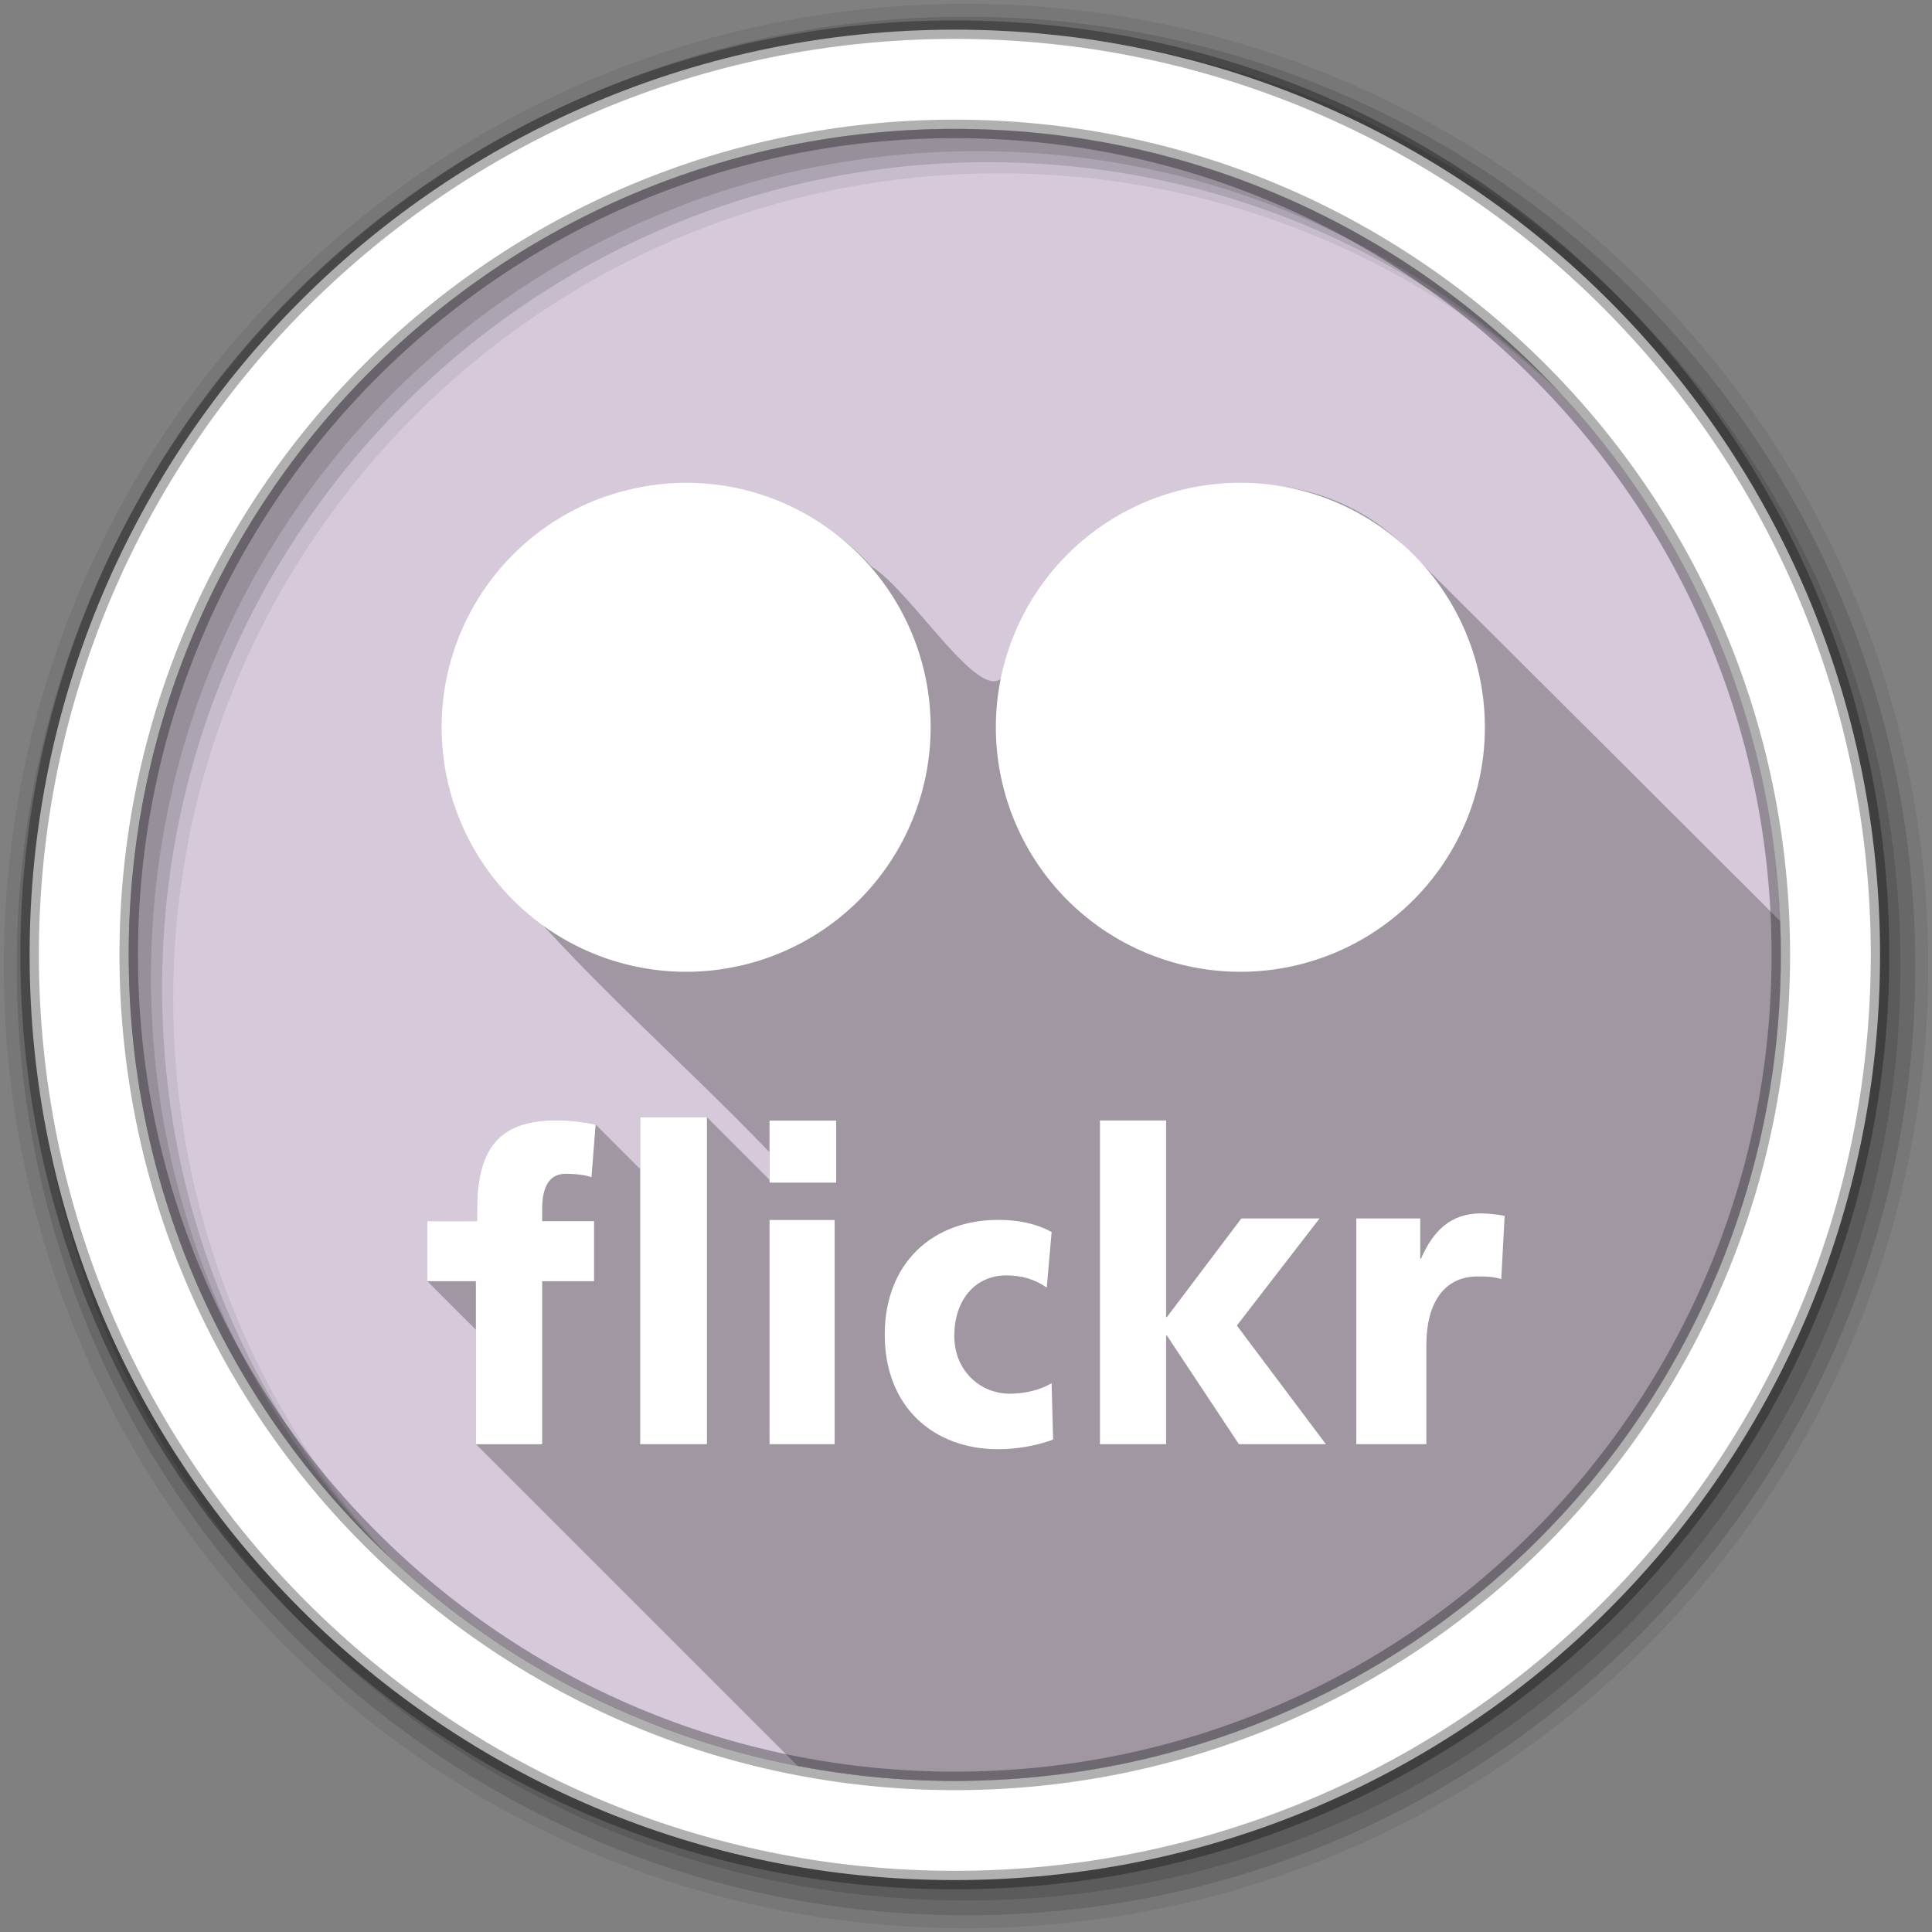 <?xml version="1.0" encoding="UTF-8" standalone="no"?>
<svg xmlns="http://www.w3.org/2000/svg" height="512" viewBox="0 0 512 512" width="512" version="1.1">
 <rect x="0" y="0" width="512" height="512" fill="#808080" stroke="none"/>
 <defs id="defs68">
  <filter id="filter3174" color-interpolation-filters="sRGB">
   <feGaussianBlur id="feGaussianBlur3176" stdDeviation="1.71"/>
  </filter>
  <linearGradient id="linearGradient3288" gradientUnits="userSpaceOnUse" y1="92.54" gradientTransform="scale(1.006 .994)" x2="0" y2="7.02">
   <stop id="stop3750"/>
   <stop id="stop3752" stop-opacity="0.588" offset="1"/>
  </linearGradient>
 </defs>
 <path id="path8" fill-rule="evenodd" fill="#D5C9DA" d="m471.95 253.05c0 120.9-98.006 218.91-218.91 218.91s-218.91-98.006-218.91-218.91 98.006-218.91 218.91-218.91 218.91 98.006 218.91 218.91"/>
 <path id="path3329" fill="#D5C9DA" d="m255.5 34.188v437.75c119.76-1.324 216.44-98.802 216.44-218.88s-96.679-217.55-216.44-218.88z" color="#000000"/>
 <path id="path10" d="m256 1c-140.83 0-255 114.17-255 255s114.17 255 255 255 255-114.17 255-255-114.17-255-255-255m8.827 44.931c120.9 0 218.9 98 218.9 218.9s-98 218.9-218.9 218.9-218.93-98-218.93-218.9 98.03-218.9 218.93-218.9" fill-rule="evenodd" fill-opacity="0.067"/>
 <path id="path14" d="m256 4.43c-138.94 0-251.57 112.63-251.57 251.57s112.63 251.57 251.57 251.57 251.57-112.63 251.57-251.57-112.63-251.57-251.57-251.57m5.885 38.556c120.9 0 218.9 98 218.9 218.9s-98 218.9-218.9 218.9-218.93-98-218.93-218.9 98.03-218.9 218.93-218.9" fill-rule="evenodd" fill-opacity="0.129"/>
 <path id="path16" d="m256 8.36c-136.77 0-247.64 110.87-247.64 247.64s110.87 247.64 247.64 247.64 247.64-110.87 247.64-247.64-110.87-247.64-247.64-247.64m2.942 31.691c120.9 0 218.9 98 218.9 218.9s-98 218.9-218.9 218.9-218.93-98-218.93-218.9 98.03-218.9 218.93-218.9" fill-rule="evenodd" fill-opacity="0.129"/>
 <path id="path18" d="m253.04 7.86c-135.42 0-245.19 109.78-245.19 245.19 0 135.42 109.78 245.19 245.19 245.19 135.42 0 245.19-109.78 245.19-245.19 0-135.42-109.78-245.19-245.19-245.19zm0 26.297c120.9 0 218.9 98 218.9 218.9s-98 218.9-218.9 218.9-218.93-98-218.93-218.9 98.03-218.9 218.93-218.9z" stroke-opacity="0.31" fill-rule="evenodd" stroke="#000" stroke-width="4.904" fill="#fff"/>
 <path id="path3830" opacity="0.25" d="m180.12 128.16c-46.154-0.317-78.715 56.403-54.062 96.031 22.871 29.635 51.884 54.132 77.875 81.156v7.312l-16.594-16.594h-17.688v13.75l-11.81-11.82c-2.242-0.451-6.448-1.125-10.25-1.125-14.036 0-21.156 6.066-21.156 23.531v3.219h-13.188v15.906l12.875 12.875v30.312l85.25 85.25c13.486 2.598 27.411 4 41.656 4 34.241 0 66.638-7.855 95.5-21.875 1.137-0.552 2.281-1.116 3.406-1.688 0.586-0.297 1.167-0.604 1.75-0.906 0.544-0.282 1.083-0.557 1.625-0.844 0.489-0.259 0.982-0.519 1.469-0.781 0.63-0.34 1.249-0.686 1.875-1.031 0.396-0.219 0.793-0.435 1.188-0.656 0.105-0.059 0.207-0.128 0.312-0.188 0.92-0.517 1.838-1.032 2.75-1.562 0.502-0.292 1-0.579 1.5-0.875 0.502-0.297 1-0.605 1.5-0.906 0.221-0.133 0.436-0.272 0.656-0.406 0.774-0.47 1.545-0.958 2.312-1.438 0.925-0.578 1.866-1.159 2.781-1.75 0.063-0.041 0.124-0.084 0.188-0.125 0.997-0.646 1.983-1.276 2.969-1.938 0.945-0.634 1.878-1.289 2.812-1.938 0.955-0.662 1.9-1.323 2.844-2 0.175-0.125 0.357-0.249 0.531-0.375 0.199-0.144 0.395-0.293 0.594-0.438 0.815-0.593 1.631-1.209 2.438-1.812 1.006-0.753 2.007-1.512 3-2.281 0.606-0.469 1.212-0.931 1.812-1.406 0.053-0.042 0.104-0.083 0.156-0.125 0.849-0.674 1.692-1.376 2.531-2.062 0.896-0.733 1.804-1.472 2.688-2.219 0.528-0.446 1.07-0.893 1.594-1.344 0.36-0.31 0.704-0.625 1.062-0.938 0.589-0.513 1.167-1.012 1.75-1.531 0.281-0.251 0.564-0.498 0.844-0.75 0.649-0.585 1.295-1.189 1.938-1.781 0.212-0.195 0.414-0.398 0.625-0.594 0.709-0.659 1.425-1.3 2.125-1.969 0.138-0.132 0.269-0.274 0.406-0.406 0.837-0.803 1.676-1.621 2.5-2.438 1.642-1.626 3.254-3.291 4.844-4.969 0.071-0.075 0.148-0.144 0.219-0.219 0.725-0.767 1.442-1.535 2.156-2.312 0.134-0.146 0.273-0.291 0.406-0.438 0.649-0.71 1.298-1.438 1.938-2.156 0.196-0.221 0.398-0.435 0.594-0.656 0.572-0.648 1.123-1.314 1.688-1.969 0.644-0.747 1.272-1.494 1.906-2.25 0.119-0.142 0.256-0.264 0.375-0.406 0.305-0.365 0.604-0.727 0.906-1.094 0.432-0.525 0.854-1.065 1.281-1.594 0.362-0.448 0.735-0.893 1.094-1.344 0.365-0.459 0.732-0.913 1.094-1.375 0.413-0.528 0.81-1.062 1.219-1.594 0.298-0.389 0.611-0.766 0.906-1.156 0.462-0.611 0.919-1.228 1.375-1.844 0.235-0.317 0.454-0.65 0.688-0.969 0.513-0.701 1.026-1.386 1.531-2.094 0.17-0.238 0.331-0.48 0.5-0.719 0.556-0.785 1.111-1.583 1.656-2.375 0.115-0.166 0.23-0.333 0.344-0.5 0.594-0.868 1.2-1.748 1.781-2.625 0.062-0.094 0.125-0.187 0.188-0.281 0.634-0.959 1.256-1.906 1.875-2.875 0.008-0.012 0.024-0.019 0.031-0.031 0.672-1.052 1.314-2.123 1.969-3.188 0.566-0.92 1.135-1.852 1.688-2.781 19.451-32.708 30.625-70.902 30.625-111.72 0-3.002-0.068-5.997-0.188-8.969-33.502-33.464-67.031-66.911-100.59-100.31-34.112-32.168-96.652-11.136-104.84 34.844-5.665 9.96-24.469-21.868-35.406-28.5-12.249-13.64-30.133-22.089-48.562-21.906-0.739-0.034-1.486-0.058-2.219-0.062z"/>
 <path id="path4251" d="m169.66 296.06v86.656h17.688v-86.656h-17.688z" fill="#fff"/>
 <path id="path4249" d="m147.59 296.88c-14.036 0-21.156 6.066-21.156 23.531v3.219h-13.188v15.906h12.875v43.188h17.562v-43.188h13.75v-15.906h-13.75v-3.219c0-5.747 1.766-9.344 6.25-9.344 2.631 0 5.351 0.343 6.812 0.906l1.1-13.97c-2.242-0.451-6.448-1.125-10.25-1.125z" fill="#fff"/>
 <path id="path4247" d="m291.5 296.94v85.781h17.531v-28.781h0.219l19.062 28.781h23.062l-23.594-31.438 21.906-28.375h-20.719l-19.719 26.125h-0.219v-52.094h-17.531z" fill="#fff"/>
 <path id="path4245" d="m203.94 296.97v16.438h17.656v-16.438h-17.656z" fill="#fff"/>
 <path id="path4243" d="m392.47 321.56c-8.051 0-12.707 4.668-15.906 12.031h-0.188v-10.688h-16.938v59.812h18.562v-26.25c0-11.379 4.862-18.188 13.531-18.188 2.166 0 4.248 0.019 6.312 0.688l0.906-16.75c-1.86-0.334-4.115-0.656-6.281-0.656z" fill="#fff"/>
 <path id="path4241" d="m264.53 323.28c-17.055 0-30.062 11.139-30.062 30.438 0 19.187 13.008 30.344 30.062 30.344 4.759 0 10.1-0.888 14.562-2.562l-0.406-14.938c-2.974 1.785-7.028 2.781-11.094 2.781-7.734 0-14.688-6.022-14.688-15.281 0-10.04 5.954-16.062 13.688-16.062 4.264 0 7.541 0.989 10.812 3.219l1.29-14.72c-4.066-2.231-8.802-3.219-14.156-3.219z" fill="#fff"/>
 <path id="path3742" d="m203.94 323.31v59.406h17.25v-59.406h-17.25z" fill="#fff"/>
 <path id="path4255" d="m329.22 127.94a64.797 64.797 0 1 0 0 129.59 64.797 64.797 0 0 0 0 -129.59z" fill="#fff"/>
 <g id="g4724">
  <path id="path4632" d="m182.34 127.94a64.797 64.797 0 1 0 0 129.59 64.797 64.797 0 0 0 0 -129.59z" fill="#fff"/>
 </g>
</svg>
